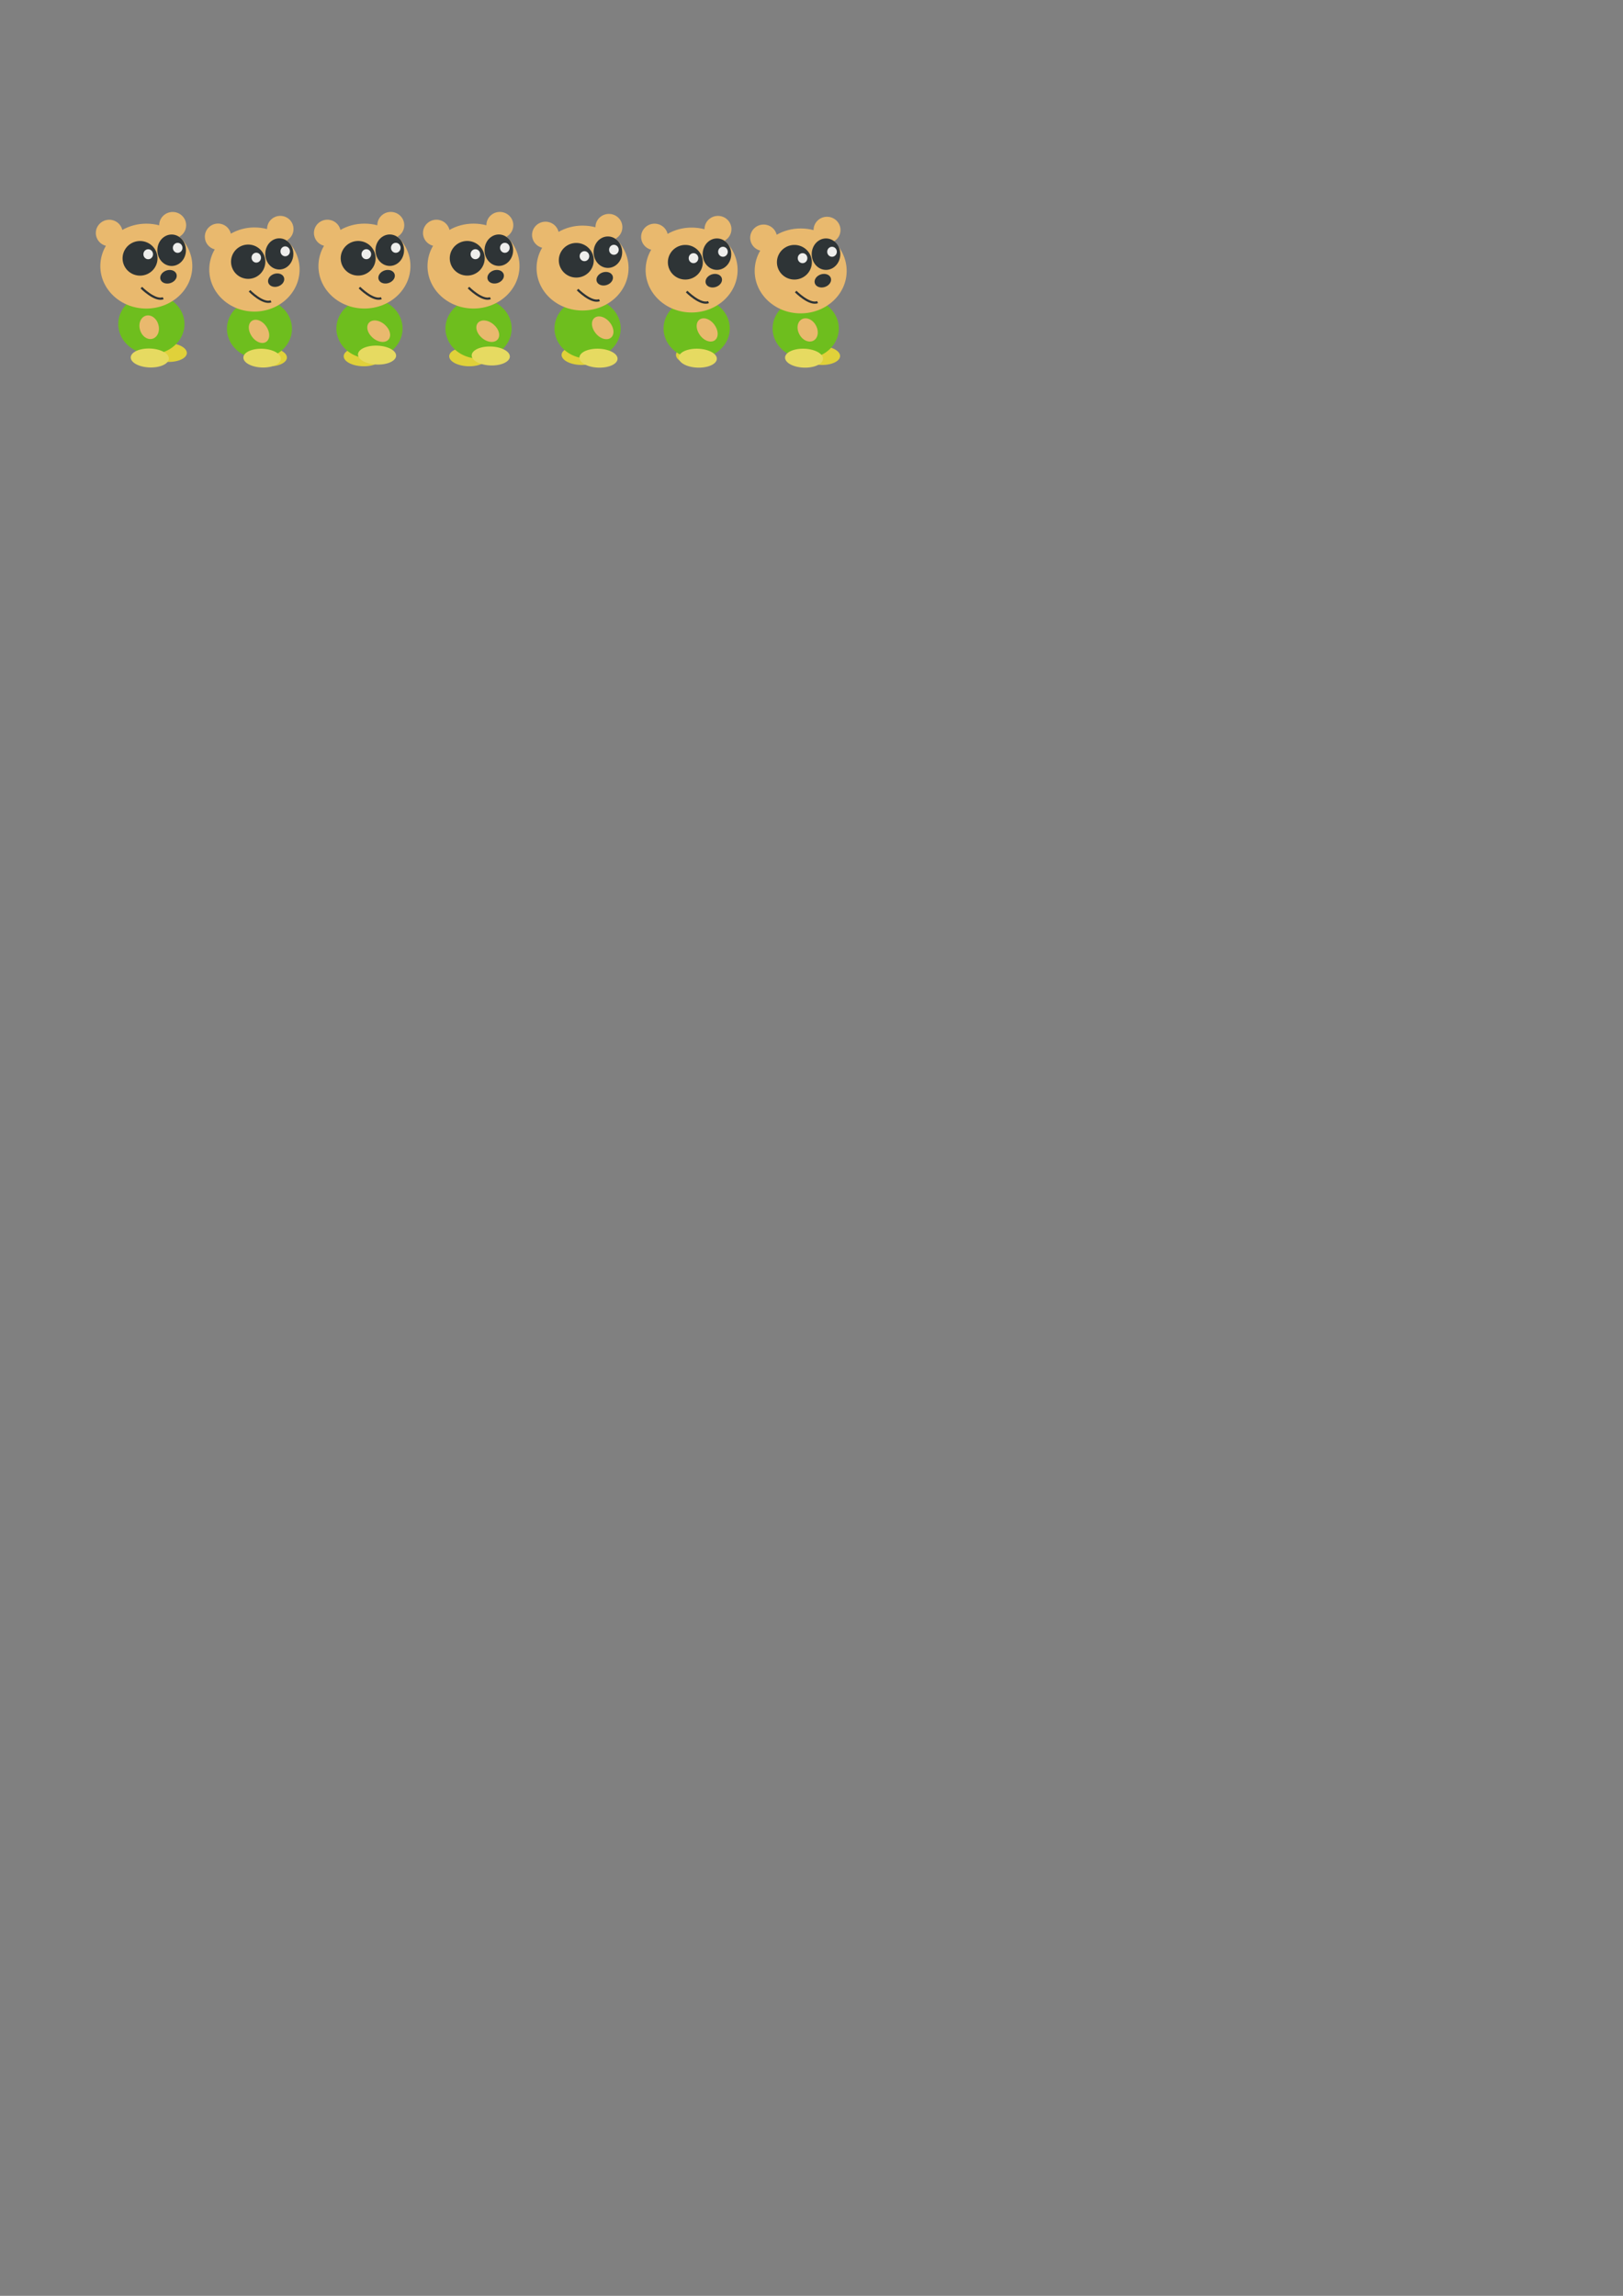 <?xml version="1.0" encoding="UTF-8" standalone="no"?>
<!-- Created with Inkscape (http://www.inkscape.org/) -->

<svg
   xmlns:osb="http://www.openswatchbook.org/uri/2009/osb"
   xmlns:dc="http://purl.org/dc/elements/1.1/"
   xmlns:cc="http://creativecommons.org/ns#"
   xmlns:rdf="http://www.w3.org/1999/02/22-rdf-syntax-ns#"
   xmlns:svg="http://www.w3.org/2000/svg"
   xmlns="http://www.w3.org/2000/svg"
   xmlns:xlink="http://www.w3.org/1999/xlink"
   xmlns:sodipodi="http://sodipodi.sourceforge.net/DTD/sodipodi-0.dtd"
   xmlns:inkscape="http://www.inkscape.org/namespaces/inkscape"
   width="744.094"
   height="1052.362"
   id="svg3849"
   version="1.1"
   inkscape:version="0.48.1 r9760"
   sodipodi:docname="character.svg">
  <rect width="100%" height="100%" fill="#808080" stroke="none"/>
  <defs
     id="defs3851">
    <linearGradient
       id="linearGradient4155"
       osb:paint="solid">
      <stop
         style="stop-color:#a0c3f8;stop-opacity:0;"
         offset="0"
         id="stop4157" />
    </linearGradient>
    <linearGradient
       id="linearGradient4017"
       osb:paint="solid">
      <stop
         style="stop-color:#e9b96e;stop-opacity:1;"
         offset="0"
         id="stop4019" />
    </linearGradient>
    <linearGradient
       inkscape:collect="always"
       xlink:href="#linearGradient4017"
       id="linearGradient4021"
       x1="43.911"
       y1="115.786"
       x2="87.348"
       y2="115.786"
       gradientUnits="userSpaceOnUse" />
    <linearGradient
       inkscape:collect="always"
       xlink:href="#linearGradient4155"
       id="linearGradient4159"
       x1="42.887"
       y1="118.979"
       x2="91.976"
       y2="118.979"
       gradientUnits="userSpaceOnUse" />
    <linearGradient
       inkscape:collect="always"
       xlink:href="#linearGradient4017"
       id="linearGradient4428"
       gradientUnits="userSpaceOnUse"
       gradientTransform="translate(98.179,-2)"
       x1="43.911"
       y1="115.786"
       x2="87.348"
       y2="115.786" />
    <linearGradient
       inkscape:collect="always"
       xlink:href="#linearGradient4155"
       id="linearGradient4433"
       gradientUnits="userSpaceOnUse"
       gradientTransform="translate(98.179,0)"
       x1="42.887"
       y1="118.979"
       x2="91.976"
       y2="118.979" />
    <linearGradient
       inkscape:collect="always"
       xlink:href="#linearGradient4017"
       id="linearGradient4448"
       gradientUnits="userSpaceOnUse"
       gradientTransform="translate(49.09,-0.9)"
       x1="43.911"
       y1="115.786"
       x2="87.348"
       y2="115.786" />
    <linearGradient
       inkscape:collect="always"
       xlink:href="#linearGradient4155"
       id="linearGradient4453"
       gradientUnits="userSpaceOnUse"
       gradientTransform="matrix(1.019,0,0,1.009,48.294,-1.548)"
       x1="42.887"
       y1="118.979"
       x2="91.976"
       y2="118.979" />
    <linearGradient
       inkscape:collect="always"
       xlink:href="#linearGradient4017"
       id="linearGradient4508"
       gradientUnits="userSpaceOnUse"
       gradientTransform="translate(147.269,-2)"
       x1="43.911"
       y1="115.786"
       x2="87.348"
       y2="115.786" />
    <linearGradient
       inkscape:collect="always"
       xlink:href="#linearGradient4155"
       id="linearGradient4513"
       gradientUnits="userSpaceOnUse"
       gradientTransform="translate(147.269,0)"
       x1="42.887"
       y1="118.979"
       x2="91.976"
       y2="118.979" />
    <linearGradient
       inkscape:collect="always"
       xlink:href="#linearGradient4017"
       id="linearGradient4568"
       gradientUnits="userSpaceOnUse"
       gradientTransform="translate(196.358,-1.1)"
       x1="43.911"
       y1="115.786"
       x2="87.348"
       y2="115.786" />
    <linearGradient
       inkscape:collect="always"
       xlink:href="#linearGradient4155"
       id="linearGradient4573"
       gradientUnits="userSpaceOnUse"
       gradientTransform="translate(196.358,0)"
       x1="42.887"
       y1="118.979"
       x2="91.976"
       y2="118.979" />
    <linearGradient
       inkscape:collect="always"
       xlink:href="#linearGradient4017"
       id="linearGradient4628"
       gradientUnits="userSpaceOnUse"
       gradientTransform="translate(245.448,-0.2)"
       x1="43.911"
       y1="115.786"
       x2="87.348"
       y2="115.786" />
    <linearGradient
       inkscape:collect="always"
       xlink:href="#linearGradient4155"
       id="linearGradient4633"
       gradientUnits="userSpaceOnUse"
       gradientTransform="translate(245.448,0)"
       x1="42.887"
       y1="118.979"
       x2="91.976"
       y2="118.979" />
    <linearGradient
       inkscape:collect="always"
       xlink:href="#linearGradient4155"
       id="linearGradient4675"
       gradientUnits="userSpaceOnUse"
       gradientTransform="translate(245.448,0)"
       x1="42.887"
       y1="118.979"
       x2="91.976"
       y2="118.979" />
    <linearGradient
       inkscape:collect="always"
       xlink:href="#linearGradient4017"
       id="linearGradient4677"
       gradientUnits="userSpaceOnUse"
       gradientTransform="translate(245.448,-0.2)"
       x1="43.911"
       y1="115.786"
       x2="87.348"
       y2="115.786" />
    <linearGradient
       inkscape:collect="always"
       xlink:href="#linearGradient4017"
       id="linearGradient4688"
       gradientUnits="userSpaceOnUse"
       gradientTransform="translate(294.537,0.2)"
       x1="43.911"
       y1="115.786"
       x2="87.348"
       y2="115.786" />
    <linearGradient
       inkscape:collect="always"
       xlink:href="#linearGradient4155"
       id="linearGradient4693"
       gradientUnits="userSpaceOnUse"
       gradientTransform="translate(294.537,0)"
       x1="42.887"
       y1="118.979"
       x2="91.976"
       y2="118.979" />
    <linearGradient
       inkscape:collect="always"
       xlink:href="#linearGradient4017"
       id="linearGradient4704"
       gradientUnits="userSpaceOnUse"
       x1="43.911"
       y1="115.786"
       x2="87.348"
       y2="115.786" />
    <linearGradient
       inkscape:collect="always"
       xlink:href="#linearGradient4155"
       id="linearGradient4709"
       gradientUnits="userSpaceOnUse"
       x1="42.887"
       y1="118.979"
       x2="91.976"
       y2="118.979" />
    <linearGradient
       inkscape:collect="always"
       xlink:href="#linearGradient4155"
       id="linearGradient4739"
       gradientUnits="userSpaceOnUse"
       x1="42.887"
       y1="118.979"
       x2="91.976"
       y2="118.979" />
    <linearGradient
       inkscape:collect="always"
       xlink:href="#linearGradient4017"
       id="linearGradient4741"
       gradientUnits="userSpaceOnUse"
       x1="43.911"
       y1="115.786"
       x2="87.348"
       y2="115.786" />
    <linearGradient
       inkscape:collect="always"
       xlink:href="#linearGradient4155"
       id="linearGradient4743"
       gradientUnits="userSpaceOnUse"
       gradientTransform="translate(294.537,0)"
       x1="42.887"
       y1="118.979"
       x2="91.976"
       y2="118.979" />
    <linearGradient
       inkscape:collect="always"
       xlink:href="#linearGradient4017"
       id="linearGradient4745"
       gradientUnits="userSpaceOnUse"
       gradientTransform="translate(294.537,0.2)"
       x1="43.911"
       y1="115.786"
       x2="87.348"
       y2="115.786" />
    <linearGradient
       inkscape:collect="always"
       xlink:href="#linearGradient4155"
       id="linearGradient4761"
       gradientUnits="userSpaceOnUse"
       gradientTransform="matrix(1.019,0,0,1.009,48.294,-1.548)"
       x1="42.887"
       y1="118.979"
       x2="91.976"
       y2="118.979" />
    <linearGradient
       inkscape:collect="always"
       xlink:href="#linearGradient4017"
       id="linearGradient4763"
       gradientUnits="userSpaceOnUse"
       gradientTransform="translate(49.09,-0.9)"
       x1="43.911"
       y1="115.786"
       x2="87.348"
       y2="115.786" />
    <linearGradient
       inkscape:collect="always"
       xlink:href="#linearGradient4017"
       id="linearGradient4774"
       gradientUnits="userSpaceOnUse"
       gradientTransform="matrix(1.019,0,0,1.009,299.205,4.653)"
       x1="43.911"
       y1="115.786"
       x2="87.348"
       y2="115.786" />
    <linearGradient
       inkscape:collect="always"
       xlink:href="#linearGradient4155"
       id="linearGradient4779"
       gradientUnits="userSpaceOnUse"
       gradientTransform="matrix(1.019,0,0,1.009,299.205,-1.548)"
       x1="42.887"
       y1="118.979"
       x2="91.976"
       y2="118.979" />
    <linearGradient
       inkscape:collect="always"
       xlink:href="#linearGradient4017"
       id="linearGradient4790"
       gradientUnits="userSpaceOnUse"
       gradientTransform="matrix(1.019,0,0,1.009,249.205,4.25)"
       x1="43.911"
       y1="115.786"
       x2="87.348"
       y2="115.786" />
    <linearGradient
       inkscape:collect="always"
       xlink:href="#linearGradient4155"
       id="linearGradient4795"
       gradientUnits="userSpaceOnUse"
       gradientTransform="matrix(1.019,0,0,1.009,249.205,-1.548)"
       x1="42.887"
       y1="118.979"
       x2="91.976"
       y2="118.979" />
    <linearGradient
       inkscape:collect="always"
       xlink:href="#linearGradient4017"
       id="linearGradient4806"
       gradientUnits="userSpaceOnUse"
       gradientTransform="matrix(1.019,0,0,1.009,199.205,3.341)"
       x1="43.911"
       y1="115.786"
       x2="87.348"
       y2="115.786" />
    <linearGradient
       inkscape:collect="always"
       xlink:href="#linearGradient4155"
       id="linearGradient4811"
       gradientUnits="userSpaceOnUse"
       gradientTransform="matrix(1.019,0,0,1.009,199.205,-1.548)"
       x1="42.887"
       y1="118.979"
       x2="91.976"
       y2="118.979" />
    <linearGradient
       inkscape:collect="always"
       xlink:href="#linearGradient4017"
       id="linearGradient4822"
       gradientUnits="userSpaceOnUse"
       gradientTransform="matrix(1.019,0,0,1.009,149.205,2.433)"
       x1="43.911"
       y1="115.786"
       x2="87.348"
       y2="115.786" />
    <linearGradient
       inkscape:collect="always"
       xlink:href="#linearGradient4155"
       id="linearGradient4827"
       gradientUnits="userSpaceOnUse"
       gradientTransform="matrix(1.019,0,0,1.009,149.205,-1.548)"
       x1="42.887"
       y1="118.979"
       x2="91.976"
       y2="118.979" />
    <linearGradient
       inkscape:collect="always"
       xlink:href="#linearGradient4017"
       id="linearGradient4838"
       gradientUnits="userSpaceOnUse"
       gradientTransform="matrix(1.019,0,0,1.009,99.205,2.433)"
       x1="43.911"
       y1="115.786"
       x2="87.348"
       y2="115.786" />
    <linearGradient
       inkscape:collect="always"
       xlink:href="#linearGradient4155"
       id="linearGradient4843"
       gradientUnits="userSpaceOnUse"
       gradientTransform="matrix(1.019,0,0,1.009,99.205,-1.548)"
       x1="42.887"
       y1="118.979"
       x2="91.976"
       y2="118.979" />
    <linearGradient
       inkscape:collect="always"
       xlink:href="#linearGradient4017"
       id="linearGradient4854"
       gradientUnits="userSpaceOnUse"
       gradientTransform="translate(50,5.1)"
       x1="43.911"
       y1="115.786"
       x2="87.348"
       y2="115.786" />
    <linearGradient
       inkscape:collect="always"
       xlink:href="#linearGradient4155"
       id="linearGradient4859"
       gradientUnits="userSpaceOnUse"
       gradientTransform="matrix(1.019,0,0,1.009,49.205,-1.548)"
       x1="42.887"
       y1="118.979"
       x2="91.976"
       y2="118.979" />
    <linearGradient
       inkscape:collect="always"
       xlink:href="#linearGradient4017"
       id="linearGradient4870"
       gradientUnits="userSpaceOnUse"
       x1="43.911"
       y1="115.786"
       x2="87.348"
       y2="115.786"
       gradientTransform="matrix(1.019,0,0,1.009,-0.795,2.452)" />
    <linearGradient
       inkscape:collect="always"
       xlink:href="#linearGradient4155"
       id="linearGradient4875"
       gradientUnits="userSpaceOnUse"
       x1="42.887"
       y1="118.979"
       x2="91.976"
       y2="118.979"
       gradientTransform="matrix(1.019,0,0,1.009,-0.795,-1.548)" />
  </defs>
  <sodipodi:namedview
     id="base"
     pagecolor="#ffffff"
     bordercolor="#666666"
     borderopacity="1.0"
     inkscape:pageopacity="0.0"
     inkscape:pageshadow="2"
     inkscape:zoom="1.979899"
     inkscape:cx="184.84483"
     inkscape:cy="889.42571"
     inkscape:document-units="px"
     inkscape:current-layer="layer1"
     showgrid="false"
     inkscape:window-width="1920"
     inkscape:window-height="1056"
     inkscape:window-x="0"
     inkscape:window-y="24"
     inkscape:window-maximized="1" />
  <g
     inkscape:label="Layer 1"
     inkscape:groupmode="layer"
     id="layer1">
    <rect
       style="fill:url(#linearGradient4875);fill-opacity:1;stroke:none"
       id="rect4029"
       width="50"
       height="100"
       x="42.887"
       y="68.523"
       inkscape:export-filename="/home/jervis/learning/games/teamstrong/TeamStrong11_9/data/character.png"
       inkscape:export-xdpi="90"
       inkscape:export-ydpi="90" />
    <path
       transform="matrix(0.721,0.024,-0.02,0.858,27.353,20.874)"
       d="m 85.358,161.913 a 12.122,5.051 0 1 1 -24.244,0 12.122,5.051 0 1 1 24.244,0 z"
       sodipodi:ry="5.0507627"
       sodipodi:rx="12.121831"
       sodipodi:cy="161.91272"
       sodipodi:cx="73.236061"
       id="path4027"
       style="fill:#e0d13a;fill-opacity:1;stroke:none"
       sodipodi:type="arc"
       inkscape:export-filename="/home/jervis/learning/games/teamstrong/TeamStrong11_9/data/character.png"
       inkscape:export-xdpi="90"
       inkscape:export-ydpi="90" />
    <path
       sodipodi:type="arc"
       style="fill:#6ebe1e;fill-opacity:1;stroke:none"
       id="path4023"
       sodipodi:cx="88.135811"
       sodipodi:cy="155.34673"
       sodipodi:rx="12.879445"
       sodipodi:ry="16.667517"
       d="m 101.015,155.347 a 12.879,16.668 0 1 1 -25.759,0 12.879,16.668 0 1 1 25.759,0 z"
       transform="matrix(1.178,0,0,0.826,-34.426,20.252)"
       inkscape:export-filename="/home/jervis/learning/games/teamstrong/TeamStrong11_9/data/character.png"
       inkscape:export-xdpi="90"
       inkscape:export-ydpi="90" />
    <path
       inkscape:connector-curvature="0"
       style="fill:url(#linearGradient4870);fill-opacity:1;stroke:none"
       d="m 79.165,97.162 c -3.413,0 -6.175,2.727 -6.175,6.087 0,0.011 -5.9e-5,0.021 0,0.032 -1.872,-0.502 -3.873,-0.757 -5.92,-0.757 -4.035,0 -7.776,1.058 -10.981,2.87 -0.652,-2.672 -3.07,-4.667 -5.984,-4.667 -3.413,0 -6.175,2.727 -6.175,6.087 0,2.828 1.959,5.185 4.615,5.866 -1.632,2.763 -2.546,5.935 -2.546,9.303 0,10.749 9.419,19.458 21.071,19.458 11.652,0 21.103,-8.709 21.103,-19.458 0,-5.236 -2.243,-10 -5.888,-13.498 1.835,-1.055 3.056,-2.992 3.056,-5.235 0,-3.359 -2.762,-6.087 -6.175,-6.087 z"
       id="path3859"
       inkscape:export-filename="/home/jervis/learning/games/teamstrong/TeamStrong11_9/data/character.png"
       inkscape:export-xdpi="90"
       inkscape:export-ydpi="90" />
    <path
       sodipodi:type="arc"
       style="fill:#2e3436;stroke:none"
       id="path4371"
       sodipodi:cx="74.285713"
       sodipodi:cy="118.79076"
       sodipodi:rx="7.8571429"
       sodipodi:ry="5.7142859"
       d="m 82.143,118.791 a 7.857,5.714 0 1 1 -15.714,0 7.857,5.714 0 1 1 15.714,0 z"
       transform="matrix(0.412,-0.251,0.34,0.421,6.25,95.503)"
       inkscape:export-filename="/home/jervis/learning/games/teamstrong/TeamStrong11_9/data/character.png"
       inkscape:export-xdpi="90"
       inkscape:export-ydpi="90" />
    <path
       transform="matrix(1.019,0,0,1.388,-11.49,-46.469)"
       d="m 82.143,118.791 a 7.857,5.714 0 1 1 -15.714,0 7.857,5.714 0 1 1 15.714,0 z"
       sodipodi:ry="5.7142859"
       sodipodi:rx="7.8571429"
       sodipodi:cy="118.79076"
       sodipodi:cx="74.285713"
       id="path4373"
       style="fill:#2e3436;stroke:none"
       sodipodi:type="arc"
       inkscape:export-filename="/home/jervis/learning/games/teamstrong/TeamStrong11_9/data/character.png"
       inkscape:export-xdpi="90"
       inkscape:export-ydpi="90" />
    <path
       sodipodi:type="arc"
       style="fill:#2e3436;stroke:none"
       id="path4375"
       sodipodi:cx="74.285713"
       sodipodi:cy="118.79076"
       sodipodi:rx="7.8571429"
       sodipodi:ry="5.7142859"
       d="m 82.143,118.791 a 7.857,5.714 0 1 1 -15.714,0 7.857,5.714 0 1 1 15.714,0 z"
       transform="matrix(0.833,0,0,1.261,16.817,-35.088)"
       inkscape:export-filename="/home/jervis/learning/games/teamstrong/TeamStrong11_9/data/character.png"
       inkscape:export-xdpi="90"
       inkscape:export-ydpi="90" />
    <path
       transform="matrix(0.28,0,0,0.4,47.15,69.026)"
       d="m 82.143,118.791 a 7.857,5.714 0 1 1 -15.714,0 7.857,5.714 0 1 1 15.714,0 z"
       sodipodi:ry="5.7142859"
       sodipodi:rx="7.8571429"
       sodipodi:cy="118.79076"
       sodipodi:cx="74.285713"
       id="path4377"
       style="fill:#eeeeec;stroke:none"
       sodipodi:type="arc"
       inkscape:export-filename="/home/jervis/learning/games/teamstrong/TeamStrong11_9/data/character.png"
       inkscape:export-xdpi="90"
       inkscape:export-ydpi="90" />
    <path
       sodipodi:type="arc"
       style="fill:#eeeeec;stroke:none"
       id="path4379"
       sodipodi:cx="74.285713"
       sodipodi:cy="118.79076"
       sodipodi:rx="7.8571429"
       sodipodi:ry="5.7142859"
       d="m 82.143,118.791 a 7.857,5.714 0 1 1 -15.714,0 7.857,5.714 0 1 1 15.714,0 z"
       transform="matrix(0.28,0,0,0.4,60.655,66.096)"
       inkscape:export-filename="/home/jervis/learning/games/teamstrong/TeamStrong11_9/data/character.png"
       inkscape:export-xdpi="90"
       inkscape:export-ydpi="90" />
    <path
       style="fill:none;stroke:#2e3436;stroke-width:1.014px;stroke-linecap:butt;stroke-linejoin:miter;stroke-opacity:1"
       d="m 64.794,131.846 c 0,0 6.302,6.371 10.032,4.842"
       id="path4381"
       inkscape:connector-curvature="0"
       inkscape:export-filename="/home/jervis/learning/games/teamstrong/TeamStrong11_9/data/character.png"
       inkscape:export-xdpi="90"
       inkscape:export-ydpi="90" />
    <path
       sodipodi:type="arc"
       style="fill:url(#linearGradient4017);fill-opacity:1;stroke:none"
       id="path4428"
       sodipodi:cx="145.35715"
       sodipodi:cy="128.79076"
       sodipodi:rx="4.2857141"
       sodipodi:ry="4.6428571"
       d="m 149.643,128.791 a 4.286,4.643 0 1 1 -8.571,0 4.286,4.643 0 1 1 8.571,0 z"
       transform="matrix(0.982,-0.269,0.313,1.122,-114.655,44.595)"
       inkscape:transform-center-x="1.3992144"
       inkscape:transform-center-y="-16.731113"
       inkscape:export-filename="/home/jervis/learning/games/teamstrong/TeamStrong11_9/data/character.png"
       inkscape:export-xdpi="90"
       inkscape:export-ydpi="90" />
    <path
       sodipodi:type="arc"
       style="fill:#e6da61;fill-opacity:1;stroke:none"
       id="path4025"
       sodipodi:cx="73.236061"
       sodipodi:cy="161.91272"
       sodipodi:rx="12.121831"
       sodipodi:ry="5.0507627"
       d="m 85.358,161.913 a 12.122,5.051 0 1 1 -24.244,0 12.122,5.051 0 1 1 24.244,0 z"
       transform="matrix(0.721,0.024,-0.02,0.858,19.122,23.422)"
       inkscape:export-filename="/home/jervis/learning/games/teamstrong/TeamStrong11_9/data/character.png"
       inkscape:export-xdpi="90"
       inkscape:export-ydpi="90" />
    <rect
       y="68.523"
       x="92.887"
       height="100"
       width="50"
       id="rect4177"
       style="fill:url(#linearGradient4859);fill-opacity:1;stroke:none"
       inkscape:export-filename="/home/jervis/learning/games/teamstrong/TeamStrong11_9/data/character.png"
       inkscape:export-xdpi="90"
       inkscape:export-ydpi="90" />
    <path
       sodipodi:type="arc"
       style="fill:#e0d13a;fill-opacity:1;stroke:none"
       id="path4179"
       sodipodi:cx="73.236061"
       sodipodi:cy="161.91272"
       sodipodi:rx="12.121831"
       sodipodi:ry="5.0507627"
       d="m 85.358,161.913 a 12.122,5.051 0 1 1 -24.244,0 12.122,5.051 0 1 1 24.244,0 z"
       transform="matrix(0.708,0.024,-0.02,0.85,74.336,24.254)"
       inkscape:export-filename="/home/jervis/learning/games/teamstrong/TeamStrong11_9/data/character.png"
       inkscape:export-xdpi="90"
       inkscape:export-ydpi="90" />
    <path
       transform="matrix(1.157,0,0,0.818,16.982,23.638)"
       d="m 101.015,155.347 a 12.879,16.668 0 1 1 -25.759,0 12.879,16.668 0 1 1 25.759,0 z"
       sodipodi:ry="16.667517"
       sodipodi:rx="12.879445"
       sodipodi:cy="155.34673"
       sodipodi:cx="88.135811"
       id="path4181"
       style="fill:#6ebe1e;fill-opacity:1;stroke:none"
       sodipodi:type="arc"
       inkscape:export-filename="/home/jervis/learning/games/teamstrong/TeamStrong11_9/data/character.png"
       inkscape:export-xdpi="90"
       inkscape:export-ydpi="90" />
    <path
       inkscape:export-ydpi="90"
       inkscape:export-xdpi="90"
       inkscape:export-filename="/home/jervis/learning/games/teamstrong/TeamStrong11_9/data/character.png"
       id="path4183"
       d="m 128.504,98.948 c -3.351,0 -6.062,2.702 -6.062,6.031 0,0.011 -6e-5,0.02 0,0.031 -1.838,-0.497 -3.802,-0.75 -5.812,-0.75 -3.961,0 -7.635,1.048 -10.781,2.844 -0.64,-2.647 -3.014,-4.625 -5.875,-4.625 -3.351,0 -6.062,2.702 -6.062,6.031 0,2.802 1.923,5.137 4.531,5.812 -1.603,2.738 -2.5,5.881 -2.5,9.219 0,10.651 9.247,19.281 20.687,19.281 11.44,0 20.719,-8.63 20.719,-19.281 0,-5.188 -2.202,-9.909 -5.781,-13.375 1.802,-1.045 3,-2.965 3,-5.187 0,-3.329 -2.712,-6.031 -6.062,-6.031 z"
       style="fill:url(#linearGradient4854);fill-opacity:1;stroke:none"
       inkscape:connector-curvature="0" />
    <path
       inkscape:export-ydpi="90"
       inkscape:export-xdpi="90"
       inkscape:export-filename="/home/jervis/learning/games/teamstrong/TeamStrong11_9/data/character.png"
       transform="matrix(0.404,-0.248,0.334,0.417,56.917,97.304)"
       d="m 82.143,118.791 a 7.857,5.714 0 1 1 -15.714,0 7.857,5.714 0 1 1 15.714,0 z"
       sodipodi:ry="5.7142859"
       sodipodi:rx="7.8571429"
       sodipodi:cy="118.79076"
       sodipodi:cx="74.285713"
       id="path4185"
       style="fill:#2e3436;stroke:none"
       sodipodi:type="arc" />
    <path
       inkscape:export-ydpi="90"
       inkscape:export-xdpi="90"
       inkscape:export-filename="/home/jervis/learning/games/teamstrong/TeamStrong11_9/data/character.png"
       sodipodi:type="arc"
       style="fill:#2e3436;stroke:none"
       id="path4187"
       sodipodi:cx="74.285713"
       sodipodi:cy="118.79076"
       sodipodi:rx="7.8571429"
       sodipodi:ry="5.7142859"
       d="m 82.143,118.791 a 7.857,5.714 0 1 1 -15.714,0 7.857,5.714 0 1 1 15.714,0 z"
       transform="matrix(1,0,0,1.375,39.5,-43.375)" />
    <path
       inkscape:export-ydpi="90"
       inkscape:export-xdpi="90"
       inkscape:export-filename="/home/jervis/learning/games/teamstrong/TeamStrong11_9/data/character.png"
       transform="matrix(0.818,0,0,1.25,67.292,-32.098)"
       d="m 82.143,118.791 a 7.857,5.714 0 1 1 -15.714,0 7.857,5.714 0 1 1 15.714,0 z"
       sodipodi:ry="5.7142859"
       sodipodi:rx="7.8571429"
       sodipodi:cy="118.79076"
       sodipodi:cx="74.285713"
       id="path4189"
       style="fill:#2e3436;stroke:none"
       sodipodi:type="arc" />
    <path
       inkscape:export-ydpi="90"
       inkscape:export-xdpi="90"
       inkscape:export-filename="/home/jervis/learning/games/teamstrong/TeamStrong11_9/data/character.png"
       sodipodi:type="arc"
       style="fill:#eeeeec;stroke:none"
       id="path4191"
       sodipodi:cx="74.285713"
       sodipodi:cy="118.79076"
       sodipodi:rx="7.8571429"
       sodipodi:ry="5.7142859"
       d="m 82.143,118.791 a 7.857,5.714 0 1 1 -15.714,0 7.857,5.714 0 1 1 15.714,0 z"
       transform="matrix(0.275,0,0,0.396,97.073,71.069)" />
    <path
       inkscape:export-ydpi="90"
       inkscape:export-xdpi="90"
       inkscape:export-filename="/home/jervis/learning/games/teamstrong/TeamStrong11_9/data/character.png"
       transform="matrix(0.275,0,0,0.396,110.331,68.165)"
       d="m 82.143,118.791 a 7.857,5.714 0 1 1 -15.714,0 7.857,5.714 0 1 1 15.714,0 z"
       sodipodi:ry="5.7142859"
       sodipodi:rx="7.8571429"
       sodipodi:cy="118.79076"
       sodipodi:cx="74.285713"
       id="path4193"
       style="fill:#eeeeec;stroke:none"
       sodipodi:type="arc" />
    <path
       inkscape:export-ydpi="90"
       inkscape:export-xdpi="90"
       inkscape:export-filename="/home/jervis/learning/games/teamstrong/TeamStrong11_9/data/character.png"
       inkscape:connector-curvature="0"
       id="path4195"
       d="m 114.395,133.317 c 0,0 6.187,6.313 9.849,4.798"
       style="fill:none;stroke:#2e3436;stroke-width:1px;stroke-linecap:butt;stroke-linejoin:miter;stroke-opacity:1" />
    <path
       inkscape:export-ydpi="90"
       inkscape:export-xdpi="90"
       inkscape:export-filename="/home/jervis/learning/games/teamstrong/TeamStrong11_9/data/character.png"
       inkscape:transform-center-y="-16.534354"
       inkscape:transform-center-x="5.6010686"
       transform="matrix(0.878,-0.353,0.583,1.079,-83.96,64.24)"
       d="m 149.643,128.791 a 4.286,4.643 0 1 1 -8.571,0 4.286,4.643 0 1 1 8.571,0 z"
       sodipodi:ry="4.6428571"
       sodipodi:rx="4.2857141"
       sodipodi:cy="128.79076"
       sodipodi:cx="145.35715"
       id="path4197"
       style="fill:url(#linearGradient4017);fill-opacity:1;stroke:none"
       sodipodi:type="arc" />
    <path
       transform="matrix(0.708,0.024,-0.02,0.85,71.555,24.78)"
       d="m 85.358,161.913 a 12.122,5.051 0 1 1 -24.244,0 12.122,5.051 0 1 1 24.244,0 z"
       sodipodi:ry="5.0507627"
       sodipodi:rx="12.121831"
       sodipodi:cy="161.91272"
       sodipodi:cx="73.236061"
       id="path4199"
       style="fill:#e6da61;fill-opacity:1;stroke:none"
       sodipodi:type="arc"
       inkscape:export-filename="/home/jervis/learning/games/teamstrong/TeamStrong11_9/data/character.png"
       inkscape:export-xdpi="90"
       inkscape:export-ydpi="90" />
    <rect
       style="fill:url(#linearGradient4843);fill-opacity:1;stroke:none"
       id="rect4387"
       width="50"
       height="100"
       x="142.887"
       y="68.523"
       inkscape:export-filename="/home/jervis/learning/games/teamstrong/TeamStrong11_9/data/character.png"
       inkscape:export-xdpi="90"
       inkscape:export-ydpi="90" />
    <path
       transform="matrix(0.721,0.024,-0.02,0.858,116.76,22.874)"
       d="m 85.358,161.913 a 12.122,5.051 0 1 1 -24.244,0 12.122,5.051 0 1 1 24.244,0 z"
       sodipodi:ry="5.0507627"
       sodipodi:rx="12.121831"
       sodipodi:cy="161.91272"
       sodipodi:cx="73.236061"
       id="path4389"
       style="fill:#e0d13a;fill-opacity:1;stroke:none"
       sodipodi:type="arc"
       inkscape:export-filename="/home/jervis/learning/games/teamstrong/TeamStrong11_9/data/character.png"
       inkscape:export-xdpi="90"
       inkscape:export-ydpi="90" />
    <path
       sodipodi:type="arc"
       style="fill:#6ebe1e;fill-opacity:1;stroke:none"
       id="path4391"
       sodipodi:cx="88.135811"
       sodipodi:cy="155.34673"
       sodipodi:rx="12.879445"
       sodipodi:ry="16.667517"
       d="m 101.015,155.347 a 12.879,16.668 0 1 1 -25.759,0 12.879,16.668 0 1 1 25.759,0 z"
       transform="matrix(1.178,0,0,0.826,65.574,22.252)"
       inkscape:export-filename="/home/jervis/learning/games/teamstrong/TeamStrong11_9/data/character.png"
       inkscape:export-xdpi="90"
       inkscape:export-ydpi="90" />
    <path
       inkscape:connector-curvature="0"
       style="fill:url(#linearGradient4838);fill-opacity:1;stroke:none"
       d="m 179.165,97.144 c -3.413,0 -6.175,2.727 -6.175,6.087 0,0.011 -6e-5,0.021 0,0.032 -1.872,-0.502 -3.873,-0.757 -5.92,-0.757 -4.035,0 -7.776,1.058 -10.981,2.87 -0.652,-2.672 -3.07,-4.667 -5.984,-4.667 -3.413,0 -6.175,2.727 -6.175,6.087 0,2.828 1.959,5.185 4.615,5.866 -1.632,2.763 -2.546,5.935 -2.546,9.303 0,10.749 9.419,19.458 21.071,19.458 11.652,0 21.103,-8.709 21.103,-19.458 0,-5.236 -2.243,-10 -5.888,-13.498 1.835,-1.055 3.056,-2.992 3.056,-5.235 0,-3.359 -2.762,-6.087 -6.175,-6.087 z"
       id="path4393"
       inkscape:export-filename="/home/jervis/learning/games/teamstrong/TeamStrong11_9/data/character.png"
       inkscape:export-xdpi="90"
       inkscape:export-ydpi="90" />
    <path
       sodipodi:type="arc"
       style="fill:#2e3436;stroke:none"
       id="path4395"
       sodipodi:cx="74.285713"
       sodipodi:cy="118.79076"
       sodipodi:rx="7.8571429"
       sodipodi:ry="5.7142859"
       d="m 82.143,118.791 a 7.857,5.714 0 1 1 -15.714,0 7.857,5.714 0 1 1 15.714,0 z"
       transform="matrix(0.412,-0.251,0.34,0.421,106.25,95.484)"
       inkscape:export-filename="/home/jervis/learning/games/teamstrong/TeamStrong11_9/data/character.png"
       inkscape:export-xdpi="90"
       inkscape:export-ydpi="90" />
    <path
       transform="matrix(1.019,0,0,1.388,88.51,-46.487)"
       d="m 82.143,118.791 a 7.857,5.714 0 1 1 -15.714,0 7.857,5.714 0 1 1 15.714,0 z"
       sodipodi:ry="5.7142859"
       sodipodi:rx="7.8571429"
       sodipodi:cy="118.79076"
       sodipodi:cx="74.285713"
       id="path4397"
       style="fill:#2e3436;stroke:none"
       sodipodi:type="arc"
       inkscape:export-filename="/home/jervis/learning/games/teamstrong/TeamStrong11_9/data/character.png"
       inkscape:export-xdpi="90"
       inkscape:export-ydpi="90" />
    <path
       sodipodi:type="arc"
       style="fill:#2e3436;stroke:none"
       id="path4399"
       sodipodi:cx="74.285713"
       sodipodi:cy="118.79076"
       sodipodi:rx="7.8571429"
       sodipodi:ry="5.7142859"
       d="m 82.143,118.791 a 7.857,5.714 0 1 1 -15.714,0 7.857,5.714 0 1 1 15.714,0 z"
       transform="matrix(0.833,0,0,1.261,116.817,-35.106)"
       inkscape:export-filename="/home/jervis/learning/games/teamstrong/TeamStrong11_9/data/character.png"
       inkscape:export-xdpi="90"
       inkscape:export-ydpi="90" />
    <path
       transform="matrix(0.28,0,0,0.4,147.15,69.008)"
       d="m 82.143,118.791 a 7.857,5.714 0 1 1 -15.714,0 7.857,5.714 0 1 1 15.714,0 z"
       sodipodi:ry="5.7142859"
       sodipodi:rx="7.8571429"
       sodipodi:cy="118.79076"
       sodipodi:cx="74.285713"
       id="path4401"
       style="fill:#eeeeec;stroke:none"
       sodipodi:type="arc"
       inkscape:export-filename="/home/jervis/learning/games/teamstrong/TeamStrong11_9/data/character.png"
       inkscape:export-xdpi="90"
       inkscape:export-ydpi="90" />
    <path
       sodipodi:type="arc"
       style="fill:#eeeeec;stroke:none"
       id="path4403"
       sodipodi:cx="74.285713"
       sodipodi:cy="118.79076"
       sodipodi:rx="7.8571429"
       sodipodi:ry="5.7142859"
       d="m 82.143,118.791 a 7.857,5.714 0 1 1 -15.714,0 7.857,5.714 0 1 1 15.714,0 z"
       transform="matrix(0.28,0,0,0.4,160.655,66.077)"
       inkscape:export-filename="/home/jervis/learning/games/teamstrong/TeamStrong11_9/data/character.png"
       inkscape:export-xdpi="90"
       inkscape:export-ydpi="90" />
    <path
       style="fill:none;stroke:#2e3436;stroke-width:1.014px;stroke-linecap:butt;stroke-linejoin:miter;stroke-opacity:1"
       d="m 164.794,131.828 c 0,0 6.302,6.371 10.032,4.842"
       id="path4405"
       inkscape:connector-curvature="0"
       inkscape:export-filename="/home/jervis/learning/games/teamstrong/TeamStrong11_9/data/character.png"
       inkscape:export-xdpi="90"
       inkscape:export-ydpi="90" />
    <path
       sodipodi:type="arc"
       style="fill:url(#linearGradient4017);fill-opacity:1;stroke:none"
       id="path4407"
       sodipodi:cx="145.35715"
       sodipodi:cy="128.79076"
       sodipodi:rx="4.2857141"
       sodipodi:ry="4.6428571"
       d="m 149.643,128.791 a 4.286,4.643 0 1 1 -8.571,0 4.286,4.643 0 1 1 8.571,0 z"
       transform="matrix(0.772,-0.572,0.856,0.902,-48.838,118.789)"
       inkscape:transform-center-x="9.6634118"
       inkscape:transform-center-y="-14.538757"
       inkscape:export-filename="/home/jervis/learning/games/teamstrong/TeamStrong11_9/data/character.png"
       inkscape:export-xdpi="90"
       inkscape:export-ydpi="90" />
    <path
       sodipodi:type="arc"
       style="fill:#e6da61;fill-opacity:1;stroke:none"
       id="path4409"
       sodipodi:cx="73.236061"
       sodipodi:cy="161.91272"
       sodipodi:rx="12.121831"
       sodipodi:ry="5.0507627"
       d="m 85.358,161.913 a 12.122,5.051 0 1 1 -24.244,0 12.122,5.051 0 1 1 24.244,0 z"
       transform="matrix(0.721,0.024,-0.02,0.858,123.298,22.092)"
       inkscape:export-filename="/home/jervis/learning/games/teamstrong/TeamStrong11_9/data/character.png"
       inkscape:export-xdpi="90"
       inkscape:export-ydpi="90" />
    <rect
       y="68.523"
       x="192.887"
       height="100"
       width="50"
       id="rect4471"
       style="fill:url(#linearGradient4827);fill-opacity:1;stroke:none"
       inkscape:export-filename="/home/jervis/learning/games/teamstrong/TeamStrong11_9/data/character.png"
       inkscape:export-xdpi="90"
       inkscape:export-ydpi="90" />
    <path
       sodipodi:type="arc"
       style="fill:#e0d13a;fill-opacity:1;stroke:none"
       id="path4473"
       sodipodi:cx="73.236061"
       sodipodi:cy="161.91272"
       sodipodi:rx="12.121831"
       sodipodi:ry="5.0507627"
       d="m 85.358,161.913 a 12.122,5.051 0 1 1 -24.244,0 12.122,5.051 0 1 1 24.244,0 z"
       transform="matrix(0.721,0.024,-0.02,0.858,165.13,22.874)"
       inkscape:export-filename="/home/jervis/learning/games/teamstrong/TeamStrong11_9/data/character.png"
       inkscape:export-xdpi="90"
       inkscape:export-ydpi="90" />
    <path
       transform="matrix(1.178,0,0,0.826,115.574,22.252)"
       d="m 101.015,155.347 a 12.879,16.668 0 1 1 -25.759,0 12.879,16.668 0 1 1 25.759,0 z"
       sodipodi:ry="16.667517"
       sodipodi:rx="12.879445"
       sodipodi:cy="155.34673"
       sodipodi:cx="88.135811"
       id="path4475"
       style="fill:#6ebe1e;fill-opacity:1;stroke:none"
       sodipodi:type="arc"
       inkscape:export-filename="/home/jervis/learning/games/teamstrong/TeamStrong11_9/data/character.png"
       inkscape:export-xdpi="90"
       inkscape:export-ydpi="90" />
    <path
       inkscape:export-ydpi="90"
       inkscape:export-xdpi="90"
       inkscape:export-filename="/home/jervis/learning/games/teamstrong/TeamStrong11_9/data/character.png"
       id="path4477"
       d="m 229.165,97.144 c -3.413,0 -6.175,2.727 -6.175,6.087 0,0.011 -6e-5,0.021 0,0.032 -1.872,-0.502 -3.873,-0.757 -5.92,-0.757 -4.035,0 -7.776,1.058 -10.981,2.87 -0.652,-2.672 -3.07,-4.667 -5.984,-4.667 -3.413,0 -6.175,2.727 -6.175,6.087 0,2.828 1.959,5.185 4.615,5.866 -1.632,2.763 -2.546,5.935 -2.546,9.303 0,10.749 9.419,19.458 21.071,19.458 11.652,0 21.103,-8.709 21.103,-19.458 0,-5.236 -2.243,-10 -5.888,-13.498 1.835,-1.055 3.056,-2.992 3.056,-5.235 0,-3.359 -2.762,-6.087 -6.175,-6.087 z"
       style="fill:url(#linearGradient4822);fill-opacity:1;stroke:none"
       inkscape:connector-curvature="0" />
    <path
       inkscape:export-ydpi="90"
       inkscape:export-xdpi="90"
       inkscape:export-filename="/home/jervis/learning/games/teamstrong/TeamStrong11_9/data/character.png"
       transform="matrix(0.412,-0.251,0.34,0.421,156.25,95.484)"
       d="m 82.143,118.791 a 7.857,5.714 0 1 1 -15.714,0 7.857,5.714 0 1 1 15.714,0 z"
       sodipodi:ry="5.7142859"
       sodipodi:rx="7.8571429"
       sodipodi:cy="118.79076"
       sodipodi:cx="74.285713"
       id="path4479"
       style="fill:#2e3436;stroke:none"
       sodipodi:type="arc" />
    <path
       inkscape:export-ydpi="90"
       inkscape:export-xdpi="90"
       inkscape:export-filename="/home/jervis/learning/games/teamstrong/TeamStrong11_9/data/character.png"
       sodipodi:type="arc"
       style="fill:#2e3436;stroke:none"
       id="path4481"
       sodipodi:cx="74.285713"
       sodipodi:cy="118.79076"
       sodipodi:rx="7.8571429"
       sodipodi:ry="5.7142859"
       d="m 82.143,118.791 a 7.857,5.714 0 1 1 -15.714,0 7.857,5.714 0 1 1 15.714,0 z"
       transform="matrix(1.019,0,0,1.388,138.51,-46.487)" />
    <path
       inkscape:export-ydpi="90"
       inkscape:export-xdpi="90"
       inkscape:export-filename="/home/jervis/learning/games/teamstrong/TeamStrong11_9/data/character.png"
       transform="matrix(0.833,0,0,1.261,166.817,-35.106)"
       d="m 82.143,118.791 a 7.857,5.714 0 1 1 -15.714,0 7.857,5.714 0 1 1 15.714,0 z"
       sodipodi:ry="5.7142859"
       sodipodi:rx="7.8571429"
       sodipodi:cy="118.79076"
       sodipodi:cx="74.285713"
       id="path4483"
       style="fill:#2e3436;stroke:none"
       sodipodi:type="arc" />
    <path
       inkscape:export-ydpi="90"
       inkscape:export-xdpi="90"
       inkscape:export-filename="/home/jervis/learning/games/teamstrong/TeamStrong11_9/data/character.png"
       sodipodi:type="arc"
       style="fill:#eeeeec;stroke:none"
       id="path4485"
       sodipodi:cx="74.285713"
       sodipodi:cy="118.79076"
       sodipodi:rx="7.8571429"
       sodipodi:ry="5.7142859"
       d="m 82.143,118.791 a 7.857,5.714 0 1 1 -15.714,0 7.857,5.714 0 1 1 15.714,0 z"
       transform="matrix(0.28,0,0,0.4,197.15,69.008)" />
    <path
       inkscape:export-ydpi="90"
       inkscape:export-xdpi="90"
       inkscape:export-filename="/home/jervis/learning/games/teamstrong/TeamStrong11_9/data/character.png"
       transform="matrix(0.28,0,0,0.4,210.655,66.077)"
       d="m 82.143,118.791 a 7.857,5.714 0 1 1 -15.714,0 7.857,5.714 0 1 1 15.714,0 z"
       sodipodi:ry="5.7142859"
       sodipodi:rx="7.8571429"
       sodipodi:cy="118.79076"
       sodipodi:cx="74.285713"
       id="path4487"
       style="fill:#eeeeec;stroke:none"
       sodipodi:type="arc" />
    <path
       inkscape:export-ydpi="90"
       inkscape:export-xdpi="90"
       inkscape:export-filename="/home/jervis/learning/games/teamstrong/TeamStrong11_9/data/character.png"
       inkscape:connector-curvature="0"
       id="path4489"
       d="m 214.794,131.828 c 0,0 6.302,6.371 10.032,4.842"
       style="fill:none;stroke:#2e3436;stroke-width:1.014px;stroke-linecap:butt;stroke-linejoin:miter;stroke-opacity:1" />
    <path
       inkscape:export-ydpi="90"
       inkscape:export-xdpi="90"
       inkscape:export-filename="/home/jervis/learning/games/teamstrong/TeamStrong11_9/data/character.png"
       inkscape:transform-center-y="-14.538757"
       inkscape:transform-center-x="9.6634118"
       transform="matrix(0.772,-0.572,0.856,0.902,1.162,118.789)"
       d="m 149.643,128.791 a 4.286,4.643 0 1 1 -8.571,0 4.286,4.643 0 1 1 8.571,0 z"
       sodipodi:ry="4.6428571"
       sodipodi:rx="4.2857141"
       sodipodi:cy="128.79076"
       sodipodi:cx="145.35715"
       id="path4491"
       style="fill:url(#linearGradient4017);fill-opacity:1;stroke:none"
       sodipodi:type="arc" />
    <path
       transform="matrix(0.721,0.024,-0.02,0.858,175.437,22.496)"
       d="m 85.358,161.913 a 12.122,5.051 0 1 1 -24.244,0 12.122,5.051 0 1 1 24.244,0 z"
       sodipodi:ry="5.0507627"
       sodipodi:rx="12.121831"
       sodipodi:cy="161.91272"
       sodipodi:cx="73.236061"
       id="path4493"
       style="fill:#e6da61;fill-opacity:1;stroke:none"
       sodipodi:type="arc"
       inkscape:export-filename="/home/jervis/learning/games/teamstrong/TeamStrong11_9/data/character.png"
       inkscape:export-xdpi="90"
       inkscape:export-ydpi="90" />
    <rect
       style="fill:url(#linearGradient4811);fill-opacity:1;stroke:none"
       id="rect4531"
       width="50"
       height="100"
       x="242.887"
       y="68.523"
       inkscape:export-filename="/home/jervis/learning/games/teamstrong/TeamStrong11_9/data/character.png"
       inkscape:export-xdpi="90"
       inkscape:export-ydpi="90" />
    <path
       transform="matrix(0.721,0.024,-0.02,0.858,216.657,22.268)"
       d="m 85.358,161.913 a 12.122,5.051 0 1 1 -24.244,0 12.122,5.051 0 1 1 24.244,0 z"
       sodipodi:ry="5.0507627"
       sodipodi:rx="12.121831"
       sodipodi:cy="161.91272"
       sodipodi:cx="73.236061"
       id="path4533"
       style="fill:#e0d13a;fill-opacity:1;stroke:none"
       sodipodi:type="arc"
       inkscape:export-filename="/home/jervis/learning/games/teamstrong/TeamStrong11_9/data/character.png"
       inkscape:export-xdpi="90"
       inkscape:export-ydpi="90" />
    <path
       sodipodi:type="arc"
       style="fill:#6ebe1e;fill-opacity:1;stroke:none"
       id="path4535"
       sodipodi:cx="88.135811"
       sodipodi:cy="155.34673"
       sodipodi:rx="12.879445"
       sodipodi:ry="16.667517"
       d="m 101.015,155.347 a 12.879,16.668 0 1 1 -25.759,0 12.879,16.668 0 1 1 25.759,0 z"
       transform="matrix(1.178,0,0,0.826,165.574,22.252)"
       inkscape:export-filename="/home/jervis/learning/games/teamstrong/TeamStrong11_9/data/character.png"
       inkscape:export-xdpi="90"
       inkscape:export-ydpi="90" />
    <path
       inkscape:connector-curvature="0"
       style="fill:url(#linearGradient4806);fill-opacity:1;stroke:none"
       d="m 279.165,98.052 c -3.413,0 -6.175,2.727 -6.175,6.087 0,0.011 -6e-5,0.021 0,0.032 -1.872,-0.502 -3.873,-0.757 -5.92,-0.757 -4.035,0 -7.776,1.058 -10.981,2.87 -0.652,-2.672 -3.07,-4.667 -5.984,-4.667 -3.413,0 -6.175,2.727 -6.175,6.087 0,2.828 1.959,5.185 4.615,5.866 -1.632,2.763 -2.546,5.935 -2.546,9.303 0,10.749 9.419,19.458 21.071,19.458 11.652,0 21.103,-8.709 21.103,-19.458 0,-5.236 -2.243,-10 -5.888,-13.498 1.835,-1.055 3.056,-2.992 3.056,-5.235 0,-3.359 -2.762,-6.087 -6.175,-6.087 z"
       id="path4537"
       inkscape:export-filename="/home/jervis/learning/games/teamstrong/TeamStrong11_9/data/character.png"
       inkscape:export-xdpi="90"
       inkscape:export-ydpi="90" />
    <path
       sodipodi:type="arc"
       style="fill:#2e3436;stroke:none"
       id="path4539"
       sodipodi:cx="74.285713"
       sodipodi:cy="118.79076"
       sodipodi:rx="7.8571429"
       sodipodi:ry="5.7142859"
       d="m 82.143,118.791 a 7.857,5.714 0 1 1 -15.714,0 7.857,5.714 0 1 1 15.714,0 z"
       transform="matrix(0.412,-0.251,0.34,0.421,206.25,96.393)"
       inkscape:export-filename="/home/jervis/learning/games/teamstrong/TeamStrong11_9/data/character.png"
       inkscape:export-xdpi="90"
       inkscape:export-ydpi="90" />
    <path
       transform="matrix(1.019,0,0,1.388,188.51,-45.579)"
       d="m 82.143,118.791 a 7.857,5.714 0 1 1 -15.714,0 7.857,5.714 0 1 1 15.714,0 z"
       sodipodi:ry="5.7142859"
       sodipodi:rx="7.8571429"
       sodipodi:cy="118.79076"
       sodipodi:cx="74.285713"
       id="path4541"
       style="fill:#2e3436;stroke:none"
       sodipodi:type="arc"
       inkscape:export-filename="/home/jervis/learning/games/teamstrong/TeamStrong11_9/data/character.png"
       inkscape:export-xdpi="90"
       inkscape:export-ydpi="90" />
    <path
       sodipodi:type="arc"
       style="fill:#2e3436;stroke:none"
       id="path4543"
       sodipodi:cx="74.285713"
       sodipodi:cy="118.79076"
       sodipodi:rx="7.8571429"
       sodipodi:ry="5.7142859"
       d="m 82.143,118.791 a 7.857,5.714 0 1 1 -15.714,0 7.857,5.714 0 1 1 15.714,0 z"
       transform="matrix(0.833,0,0,1.261,216.817,-34.198)"
       inkscape:export-filename="/home/jervis/learning/games/teamstrong/TeamStrong11_9/data/character.png"
       inkscape:export-xdpi="90"
       inkscape:export-ydpi="90" />
    <path
       transform="matrix(0.28,0,0,0.4,247.15,69.916)"
       d="m 82.143,118.791 a 7.857,5.714 0 1 1 -15.714,0 7.857,5.714 0 1 1 15.714,0 z"
       sodipodi:ry="5.7142859"
       sodipodi:rx="7.8571429"
       sodipodi:cy="118.79076"
       sodipodi:cx="74.285713"
       id="path4545"
       style="fill:#eeeeec;stroke:none"
       sodipodi:type="arc"
       inkscape:export-filename="/home/jervis/learning/games/teamstrong/TeamStrong11_9/data/character.png"
       inkscape:export-xdpi="90"
       inkscape:export-ydpi="90" />
    <path
       sodipodi:type="arc"
       style="fill:#eeeeec;stroke:none"
       id="path4547"
       sodipodi:cx="74.285713"
       sodipodi:cy="118.79076"
       sodipodi:rx="7.8571429"
       sodipodi:ry="5.7142859"
       d="m 82.143,118.791 a 7.857,5.714 0 1 1 -15.714,0 7.857,5.714 0 1 1 15.714,0 z"
       transform="matrix(0.28,0,0,0.4,260.655,66.986)"
       inkscape:export-filename="/home/jervis/learning/games/teamstrong/TeamStrong11_9/data/character.png"
       inkscape:export-xdpi="90"
       inkscape:export-ydpi="90" />
    <path
       style="fill:none;stroke:#2e3436;stroke-width:1.014px;stroke-linecap:butt;stroke-linejoin:miter;stroke-opacity:1"
       d="m 264.794,132.736 c 0,0 6.302,6.371 10.032,4.842"
       id="path4549"
       inkscape:connector-curvature="0"
       inkscape:export-filename="/home/jervis/learning/games/teamstrong/TeamStrong11_9/data/character.png"
       inkscape:export-xdpi="90"
       inkscape:export-ydpi="90" />
    <path
       sodipodi:type="arc"
       style="fill:url(#linearGradient4017);fill-opacity:1;stroke:none"
       id="path4551"
       sodipodi:cx="145.35715"
       sodipodi:cy="128.79076"
       sodipodi:rx="4.2857141"
       sodipodi:ry="4.6428571"
       d="m 149.643,128.791 a 4.286,4.643 0 1 1 -8.571,0 4.286,4.643 0 1 1 8.571,0 z"
       transform="matrix(0.859,-0.434,0.689,1.033,62.725,80.304)"
       inkscape:transform-center-x="7.048044"
       inkscape:transform-center-y="-15.971289"
       inkscape:export-filename="/home/jervis/learning/games/teamstrong/TeamStrong11_9/data/character.png"
       inkscape:export-xdpi="90"
       inkscape:export-ydpi="90" />
    <path
       sodipodi:type="arc"
       style="fill:#e6da61;fill-opacity:1;stroke:none"
       id="path4553"
       sodipodi:cx="73.236061"
       sodipodi:cy="161.91272"
       sodipodi:rx="12.121831"
       sodipodi:ry="5.0507627"
       d="m 85.358,161.913 a 12.122,5.051 0 1 1 -24.244,0 12.122,5.051 0 1 1 24.244,0 z"
       transform="matrix(0.721,0.024,-0.02,0.858,224.825,23.505)"
       inkscape:export-filename="/home/jervis/learning/games/teamstrong/TeamStrong11_9/data/character.png"
       inkscape:export-xdpi="90"
       inkscape:export-ydpi="90" />
    <rect
       y="68.523"
       x="292.887"
       height="100"
       width="50"
       id="rect4591"
       style="fill:url(#linearGradient4795);fill-opacity:1;stroke:none"
       inkscape:export-filename="/home/jervis/learning/games/teamstrong/TeamStrong11_9/data/character.png"
       inkscape:export-xdpi="90"
       inkscape:export-ydpi="90" />
    <path
       sodipodi:type="arc"
       style="fill:#e0d13a;fill-opacity:1;stroke:none"
       id="path4593"
       sodipodi:cx="73.236061"
       sodipodi:cy="161.91272"
       sodipodi:rx="12.121831"
       sodipodi:ry="5.0507627"
       d="m 85.358,161.913 a 12.122,5.051 0 1 1 -24.244,0 12.122,5.051 0 1 1 24.244,0 z"
       transform="matrix(0.721,0.024,-0.02,0.858,269.101,22.268)"
       inkscape:export-filename="/home/jervis/learning/games/teamstrong/TeamStrong11_9/data/character.png"
       inkscape:export-xdpi="90"
       inkscape:export-ydpi="90" />
    <path
       transform="matrix(1.178,0,0,0.826,215.574,22.252)"
       d="m 101.015,155.347 a 12.879,16.668 0 1 1 -25.759,0 12.879,16.668 0 1 1 25.759,0 z"
       sodipodi:ry="16.667517"
       sodipodi:rx="12.879445"
       sodipodi:cy="155.34673"
       sodipodi:cx="88.135811"
       id="path4595"
       style="fill:#6ebe1e;fill-opacity:1;stroke:none"
       sodipodi:type="arc"
       inkscape:export-filename="/home/jervis/learning/games/teamstrong/TeamStrong11_9/data/character.png"
       inkscape:export-xdpi="90"
       inkscape:export-ydpi="90" />
    <path
       inkscape:export-ydpi="90"
       inkscape:export-xdpi="90"
       inkscape:export-filename="/home/jervis/learning/games/teamstrong/TeamStrong11_9/data/character.png"
       id="path4597"
       d="m 329.165,98.96 c -3.413,0 -6.175,2.727 -6.175,6.087 0,0.011 -6e-5,0.021 0,0.032 -1.872,-0.502 -3.873,-0.757 -5.92,-0.757 -4.035,0 -7.776,1.058 -10.981,2.87 -0.652,-2.672 -3.07,-4.667 -5.984,-4.667 -3.413,0 -6.175,2.727 -6.175,6.087 0,2.828 1.959,5.185 4.615,5.866 -1.632,2.763 -2.546,5.935 -2.546,9.303 0,10.749 9.419,19.458 21.071,19.458 11.652,0 21.103,-8.709 21.103,-19.458 0,-5.236 -2.243,-10 -5.888,-13.498 1.835,-1.055 3.056,-2.992 3.056,-5.235 0,-3.359 -2.762,-6.087 -6.175,-6.087 z"
       style="fill:url(#linearGradient4790);fill-opacity:1;stroke:none"
       inkscape:connector-curvature="0" />
    <path
       inkscape:export-ydpi="90"
       inkscape:export-xdpi="90"
       inkscape:export-filename="/home/jervis/learning/games/teamstrong/TeamStrong11_9/data/character.png"
       transform="matrix(0.412,-0.251,0.34,0.421,256.25,97.301)"
       d="m 82.143,118.791 a 7.857,5.714 0 1 1 -15.714,0 7.857,5.714 0 1 1 15.714,0 z"
       sodipodi:ry="5.7142859"
       sodipodi:rx="7.8571429"
       sodipodi:cy="118.79076"
       sodipodi:cx="74.285713"
       id="path4599"
       style="fill:#2e3436;stroke:none"
       sodipodi:type="arc" />
    <path
       inkscape:export-ydpi="90"
       inkscape:export-xdpi="90"
       inkscape:export-filename="/home/jervis/learning/games/teamstrong/TeamStrong11_9/data/character.png"
       sodipodi:type="arc"
       style="fill:#2e3436;stroke:none"
       id="path4601"
       sodipodi:cx="74.285713"
       sodipodi:cy="118.79076"
       sodipodi:rx="7.8571429"
       sodipodi:ry="5.7142859"
       d="m 82.143,118.791 a 7.857,5.714 0 1 1 -15.714,0 7.857,5.714 0 1 1 15.714,0 z"
       transform="matrix(1.019,0,0,1.388,238.51,-44.671)" />
    <path
       inkscape:export-ydpi="90"
       inkscape:export-xdpi="90"
       inkscape:export-filename="/home/jervis/learning/games/teamstrong/TeamStrong11_9/data/character.png"
       transform="matrix(0.833,0,0,1.261,266.817,-33.29)"
       d="m 82.143,118.791 a 7.857,5.714 0 1 1 -15.714,0 7.857,5.714 0 1 1 15.714,0 z"
       sodipodi:ry="5.7142859"
       sodipodi:rx="7.8571429"
       sodipodi:cy="118.79076"
       sodipodi:cx="74.285713"
       id="path4603"
       style="fill:#2e3436;stroke:none"
       sodipodi:type="arc" />
    <path
       inkscape:export-ydpi="90"
       inkscape:export-xdpi="90"
       inkscape:export-filename="/home/jervis/learning/games/teamstrong/TeamStrong11_9/data/character.png"
       sodipodi:type="arc"
       style="fill:#eeeeec;stroke:none"
       id="path4605"
       sodipodi:cx="74.285713"
       sodipodi:cy="118.79076"
       sodipodi:rx="7.8571429"
       sodipodi:ry="5.7142859"
       d="m 82.143,118.791 a 7.857,5.714 0 1 1 -15.714,0 7.857,5.714 0 1 1 15.714,0 z"
       transform="matrix(0.28,0,0,0.4,297.15,70.825)" />
    <path
       inkscape:export-ydpi="90"
       inkscape:export-xdpi="90"
       inkscape:export-filename="/home/jervis/learning/games/teamstrong/TeamStrong11_9/data/character.png"
       transform="matrix(0.28,0,0,0.4,310.655,67.894)"
       d="m 82.143,118.791 a 7.857,5.714 0 1 1 -15.714,0 7.857,5.714 0 1 1 15.714,0 z"
       sodipodi:ry="5.7142859"
       sodipodi:rx="7.8571429"
       sodipodi:cy="118.79076"
       sodipodi:cx="74.285713"
       id="path4607"
       style="fill:#eeeeec;stroke:none"
       sodipodi:type="arc" />
    <path
       inkscape:export-ydpi="90"
       inkscape:export-xdpi="90"
       inkscape:export-filename="/home/jervis/learning/games/teamstrong/TeamStrong11_9/data/character.png"
       inkscape:connector-curvature="0"
       id="path4609"
       d="m 314.794,133.645 c 0,0 6.302,6.371 10.032,4.842"
       style="fill:none;stroke:#2e3436;stroke-width:1.014px;stroke-linecap:butt;stroke-linejoin:miter;stroke-opacity:1" />
    <path
       inkscape:export-ydpi="90"
       inkscape:export-xdpi="90"
       inkscape:export-filename="/home/jervis/learning/games/teamstrong/TeamStrong11_9/data/character.png"
       inkscape:transform-center-y="-16.390577"
       inkscape:transform-center-x="6.0088148"
       transform="matrix(0.885,-0.378,0.621,1.074,115.596,67.86)"
       d="m 149.643,128.791 a 4.286,4.643 0 1 1 -8.571,0 4.286,4.643 0 1 1 8.571,0 z"
       sodipodi:ry="4.6428571"
       sodipodi:rx="4.2857141"
       sodipodi:cy="128.79076"
       sodipodi:cx="145.35715"
       id="path4611"
       style="fill:url(#linearGradient4017);fill-opacity:1;stroke:none"
       sodipodi:type="arc" />
    <path
       transform="matrix(0.721,0.024,-0.02,0.858,270.343,23.505)"
       d="m 85.358,161.913 a 12.122,5.051 0 1 1 -24.244,0 12.122,5.051 0 1 1 24.244,0 z"
       sodipodi:ry="5.0507627"
       sodipodi:rx="12.121831"
       sodipodi:cy="161.91272"
       sodipodi:cx="73.236061"
       id="path4613"
       style="fill:#e6da61;fill-opacity:1;stroke:none"
       sodipodi:type="arc"
       inkscape:export-filename="/home/jervis/learning/games/teamstrong/TeamStrong11_9/data/character.png"
       inkscape:export-xdpi="90"
       inkscape:export-ydpi="90" />
    <rect
       style="fill:url(#linearGradient4779);fill-opacity:1;stroke:none"
       id="rect4651"
       width="50"
       height="100"
       x="342.887"
       y="68.523"
       inkscape:export-filename="/home/jervis/learning/games/teamstrong/TeamStrong11_9/data/character.png"
       inkscape:export-xdpi="90"
       inkscape:export-ydpi="90" />
    <path
       transform="matrix(0.721,0.024,-0.02,0.858,326.842,22.268)"
       d="m 85.358,161.913 a 12.122,5.051 0 1 1 -24.244,0 12.122,5.051 0 1 1 24.244,0 z"
       sodipodi:ry="5.0507627"
       sodipodi:rx="12.121831"
       sodipodi:cy="161.91272"
       sodipodi:cx="73.236061"
       id="path4653"
       style="fill:#e0d13a;fill-opacity:1;stroke:none"
       sodipodi:type="arc"
       inkscape:export-filename="/home/jervis/learning/games/teamstrong/TeamStrong11_9/data/character.png"
       inkscape:export-xdpi="90"
       inkscape:export-ydpi="90" />
    <path
       sodipodi:type="arc"
       style="fill:#6ebe1e;fill-opacity:1;stroke:none"
       id="path4655"
       sodipodi:cx="88.135811"
       sodipodi:cy="155.34673"
       sodipodi:rx="12.879445"
       sodipodi:ry="16.667517"
       d="m 101.015,155.347 a 12.879,16.668 0 1 1 -25.759,0 12.879,16.668 0 1 1 25.759,0 z"
       transform="matrix(1.178,0,0,0.826,265.574,22.252)"
       inkscape:export-filename="/home/jervis/learning/games/teamstrong/TeamStrong11_9/data/character.png"
       inkscape:export-xdpi="90"
       inkscape:export-ydpi="90" />
    <path
       inkscape:connector-curvature="0"
       style="fill:url(#linearGradient4774);fill-opacity:1;stroke:none"
       d="m 379.165,99.364 c -3.413,0 -6.175,2.727 -6.175,6.087 0,0.011 -6e-5,0.021 0,0.032 -1.872,-0.502 -3.873,-0.757 -5.92,-0.757 -4.035,0 -7.776,1.058 -10.981,2.87 -0.652,-2.672 -3.07,-4.667 -5.984,-4.667 -3.413,0 -6.175,2.727 -6.175,6.087 0,2.828 1.959,5.185 4.615,5.866 -1.632,2.763 -2.546,5.935 -2.546,9.303 0,10.749 9.419,19.458 21.071,19.458 11.652,0 21.103,-8.709 21.103,-19.458 0,-5.236 -2.243,-10 -5.888,-13.498 1.835,-1.055 3.056,-2.992 3.056,-5.235 0,-3.359 -2.762,-6.087 -6.175,-6.087 z"
       id="path4657"
       inkscape:export-filename="/home/jervis/learning/games/teamstrong/TeamStrong11_9/data/character.png"
       inkscape:export-xdpi="90"
       inkscape:export-ydpi="90" />
    <path
       sodipodi:type="arc"
       style="fill:#2e3436;stroke:none"
       id="path4659"
       sodipodi:cx="74.285713"
       sodipodi:cy="118.79076"
       sodipodi:rx="7.8571429"
       sodipodi:ry="5.7142859"
       d="m 82.143,118.791 a 7.857,5.714 0 1 1 -15.714,0 7.857,5.714 0 1 1 15.714,0 z"
       transform="matrix(0.412,-0.251,0.34,0.421,306.249,97.301)"
       inkscape:export-filename="/home/jervis/learning/games/teamstrong/TeamStrong11_9/data/character.png"
       inkscape:export-xdpi="90"
       inkscape:export-ydpi="90" />
    <path
       transform="matrix(1.019,0,0,1.388,288.51,-44.671)"
       d="m 82.143,118.791 a 7.857,5.714 0 1 1 -15.714,0 7.857,5.714 0 1 1 15.714,0 z"
       sodipodi:ry="5.7142859"
       sodipodi:rx="7.8571429"
       sodipodi:cy="118.79076"
       sodipodi:cx="74.285713"
       id="path4661"
       style="fill:#2e3436;stroke:none"
       sodipodi:type="arc"
       inkscape:export-filename="/home/jervis/learning/games/teamstrong/TeamStrong11_9/data/character.png"
       inkscape:export-xdpi="90"
       inkscape:export-ydpi="90" />
    <path
       sodipodi:type="arc"
       style="fill:#2e3436;stroke:none"
       id="path4663"
       sodipodi:cx="74.285713"
       sodipodi:cy="118.79076"
       sodipodi:rx="7.8571429"
       sodipodi:ry="5.7142859"
       d="m 82.143,118.791 a 7.857,5.714 0 1 1 -15.714,0 7.857,5.714 0 1 1 15.714,0 z"
       transform="matrix(0.833,0,0,1.261,316.817,-33.29)"
       inkscape:export-filename="/home/jervis/learning/games/teamstrong/TeamStrong11_9/data/character.png"
       inkscape:export-xdpi="90"
       inkscape:export-ydpi="90" />
    <path
       transform="matrix(0.28,0,0,0.4,347.15,70.825)"
       d="m 82.143,118.791 a 7.857,5.714 0 1 1 -15.714,0 7.857,5.714 0 1 1 15.714,0 z"
       sodipodi:ry="5.7142859"
       sodipodi:rx="7.8571429"
       sodipodi:cy="118.79076"
       sodipodi:cx="74.285713"
       id="path4665"
       style="fill:#eeeeec;stroke:none"
       sodipodi:type="arc"
       inkscape:export-filename="/home/jervis/learning/games/teamstrong/TeamStrong11_9/data/character.png"
       inkscape:export-xdpi="90"
       inkscape:export-ydpi="90" />
    <path
       sodipodi:type="arc"
       style="fill:#eeeeec;stroke:none"
       id="path4667"
       sodipodi:cx="74.285713"
       sodipodi:cy="118.79076"
       sodipodi:rx="7.8571429"
       sodipodi:ry="5.7142859"
       d="m 82.143,118.791 a 7.857,5.714 0 1 1 -15.714,0 7.857,5.714 0 1 1 15.714,0 z"
       transform="matrix(0.28,0,0,0.4,360.655,67.894)"
       inkscape:export-filename="/home/jervis/learning/games/teamstrong/TeamStrong11_9/data/character.png"
       inkscape:export-xdpi="90"
       inkscape:export-ydpi="90" />
    <path
       style="fill:none;stroke:#2e3436;stroke-width:1.014px;stroke-linecap:butt;stroke-linejoin:miter;stroke-opacity:1"
       d="m 364.794,133.645 c 0,0 6.302,6.371 10.032,4.842"
       id="path4669"
       inkscape:connector-curvature="0"
       inkscape:export-filename="/home/jervis/learning/games/teamstrong/TeamStrong11_9/data/character.png"
       inkscape:export-xdpi="90"
       inkscape:export-ydpi="90" />
    <path
       sodipodi:type="arc"
       style="fill:url(#linearGradient4017);fill-opacity:1;stroke:none"
       id="path4671"
       sodipodi:cx="145.35715"
       sodipodi:cy="128.79076"
       sodipodi:rx="4.2857141"
       sodipodi:ry="4.6428571"
       d="m 149.643,128.791 a 4.286,4.643 0 1 1 -8.571,0 4.286,4.643 0 1 1 8.571,0 z"
       transform="matrix(0.93,-0.378,0.494,1.074,171.485,67.86)"
       inkscape:transform-center-x="4.0915806"
       inkscape:transform-center-y="-16.390577"
       inkscape:export-filename="/home/jervis/learning/games/teamstrong/TeamStrong11_9/data/character.png"
       inkscape:export-xdpi="90"
       inkscape:export-ydpi="90" />
    <path
       sodipodi:type="arc"
       style="fill:#e6da61;fill-opacity:1;stroke:none"
       id="path4673"
       sodipodi:cx="73.236061"
       sodipodi:cy="161.91272"
       sodipodi:rx="12.121831"
       sodipodi:ry="5.0507627"
       d="m 85.358,161.913 a 12.122,5.051 0 1 1 -24.244,0 12.122,5.051 0 1 1 24.244,0 z"
       transform="matrix(0.717,0.024,-0.02,0.858,319.357,23.505)"
       inkscape:export-filename="/home/jervis/learning/games/teamstrong/TeamStrong11_9/data/character.png"
       inkscape:export-xdpi="90"
       inkscape:export-ydpi="90" />
  </g>
</svg>
